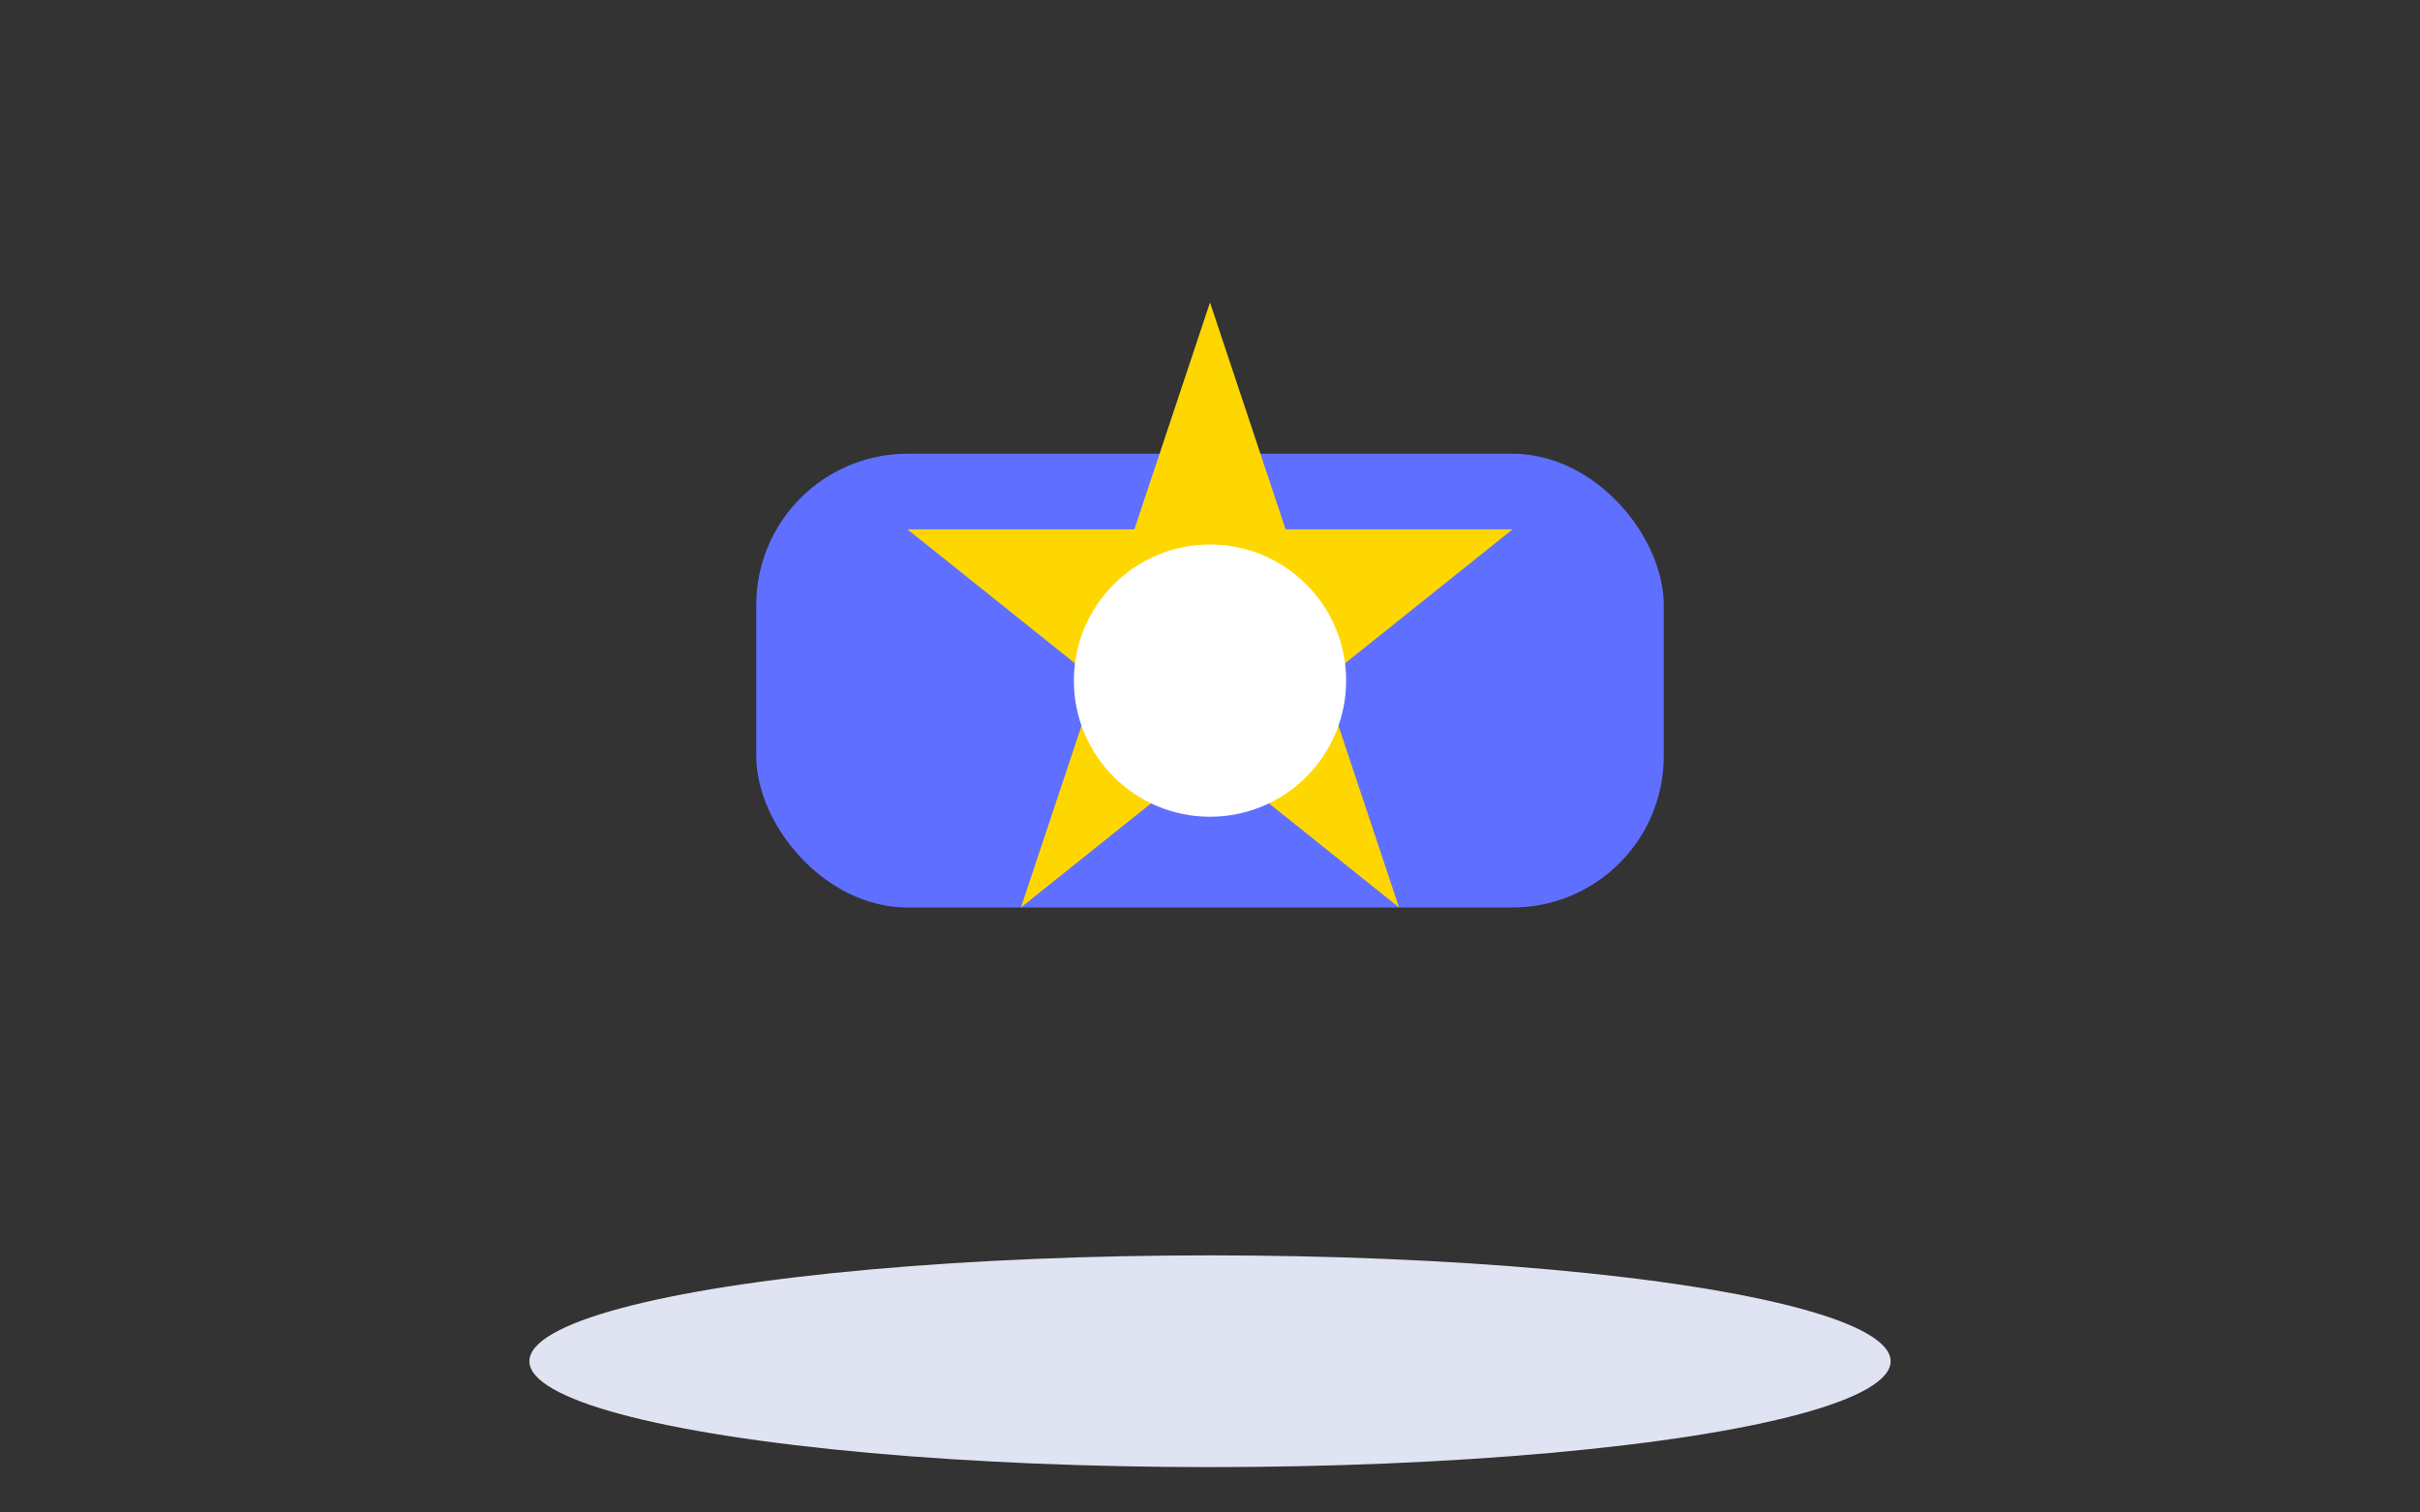 <svg width="320" height="200" viewBox="0 0 320 200" fill="none" xmlns="http://www.w3.org/2000/svg">
  <rect x="0" y="0" width="320" height="200" fill="#333333" stroke="none"/>
  <ellipse cx="160" cy="180" rx="90" ry="14" fill="#e0e3f1"/>
  <rect x="100" y="60" width="120" height="60" rx="20" fill="#5f6fff"/>
  <polygon points="160,40 170,70 200,70 175,90 185,120 160,100 135,120 145,90 120,70 150,70" fill="#ffd700"/>
  <circle cx="160" cy="90" r="18" fill="#fff"/>
</svg> 